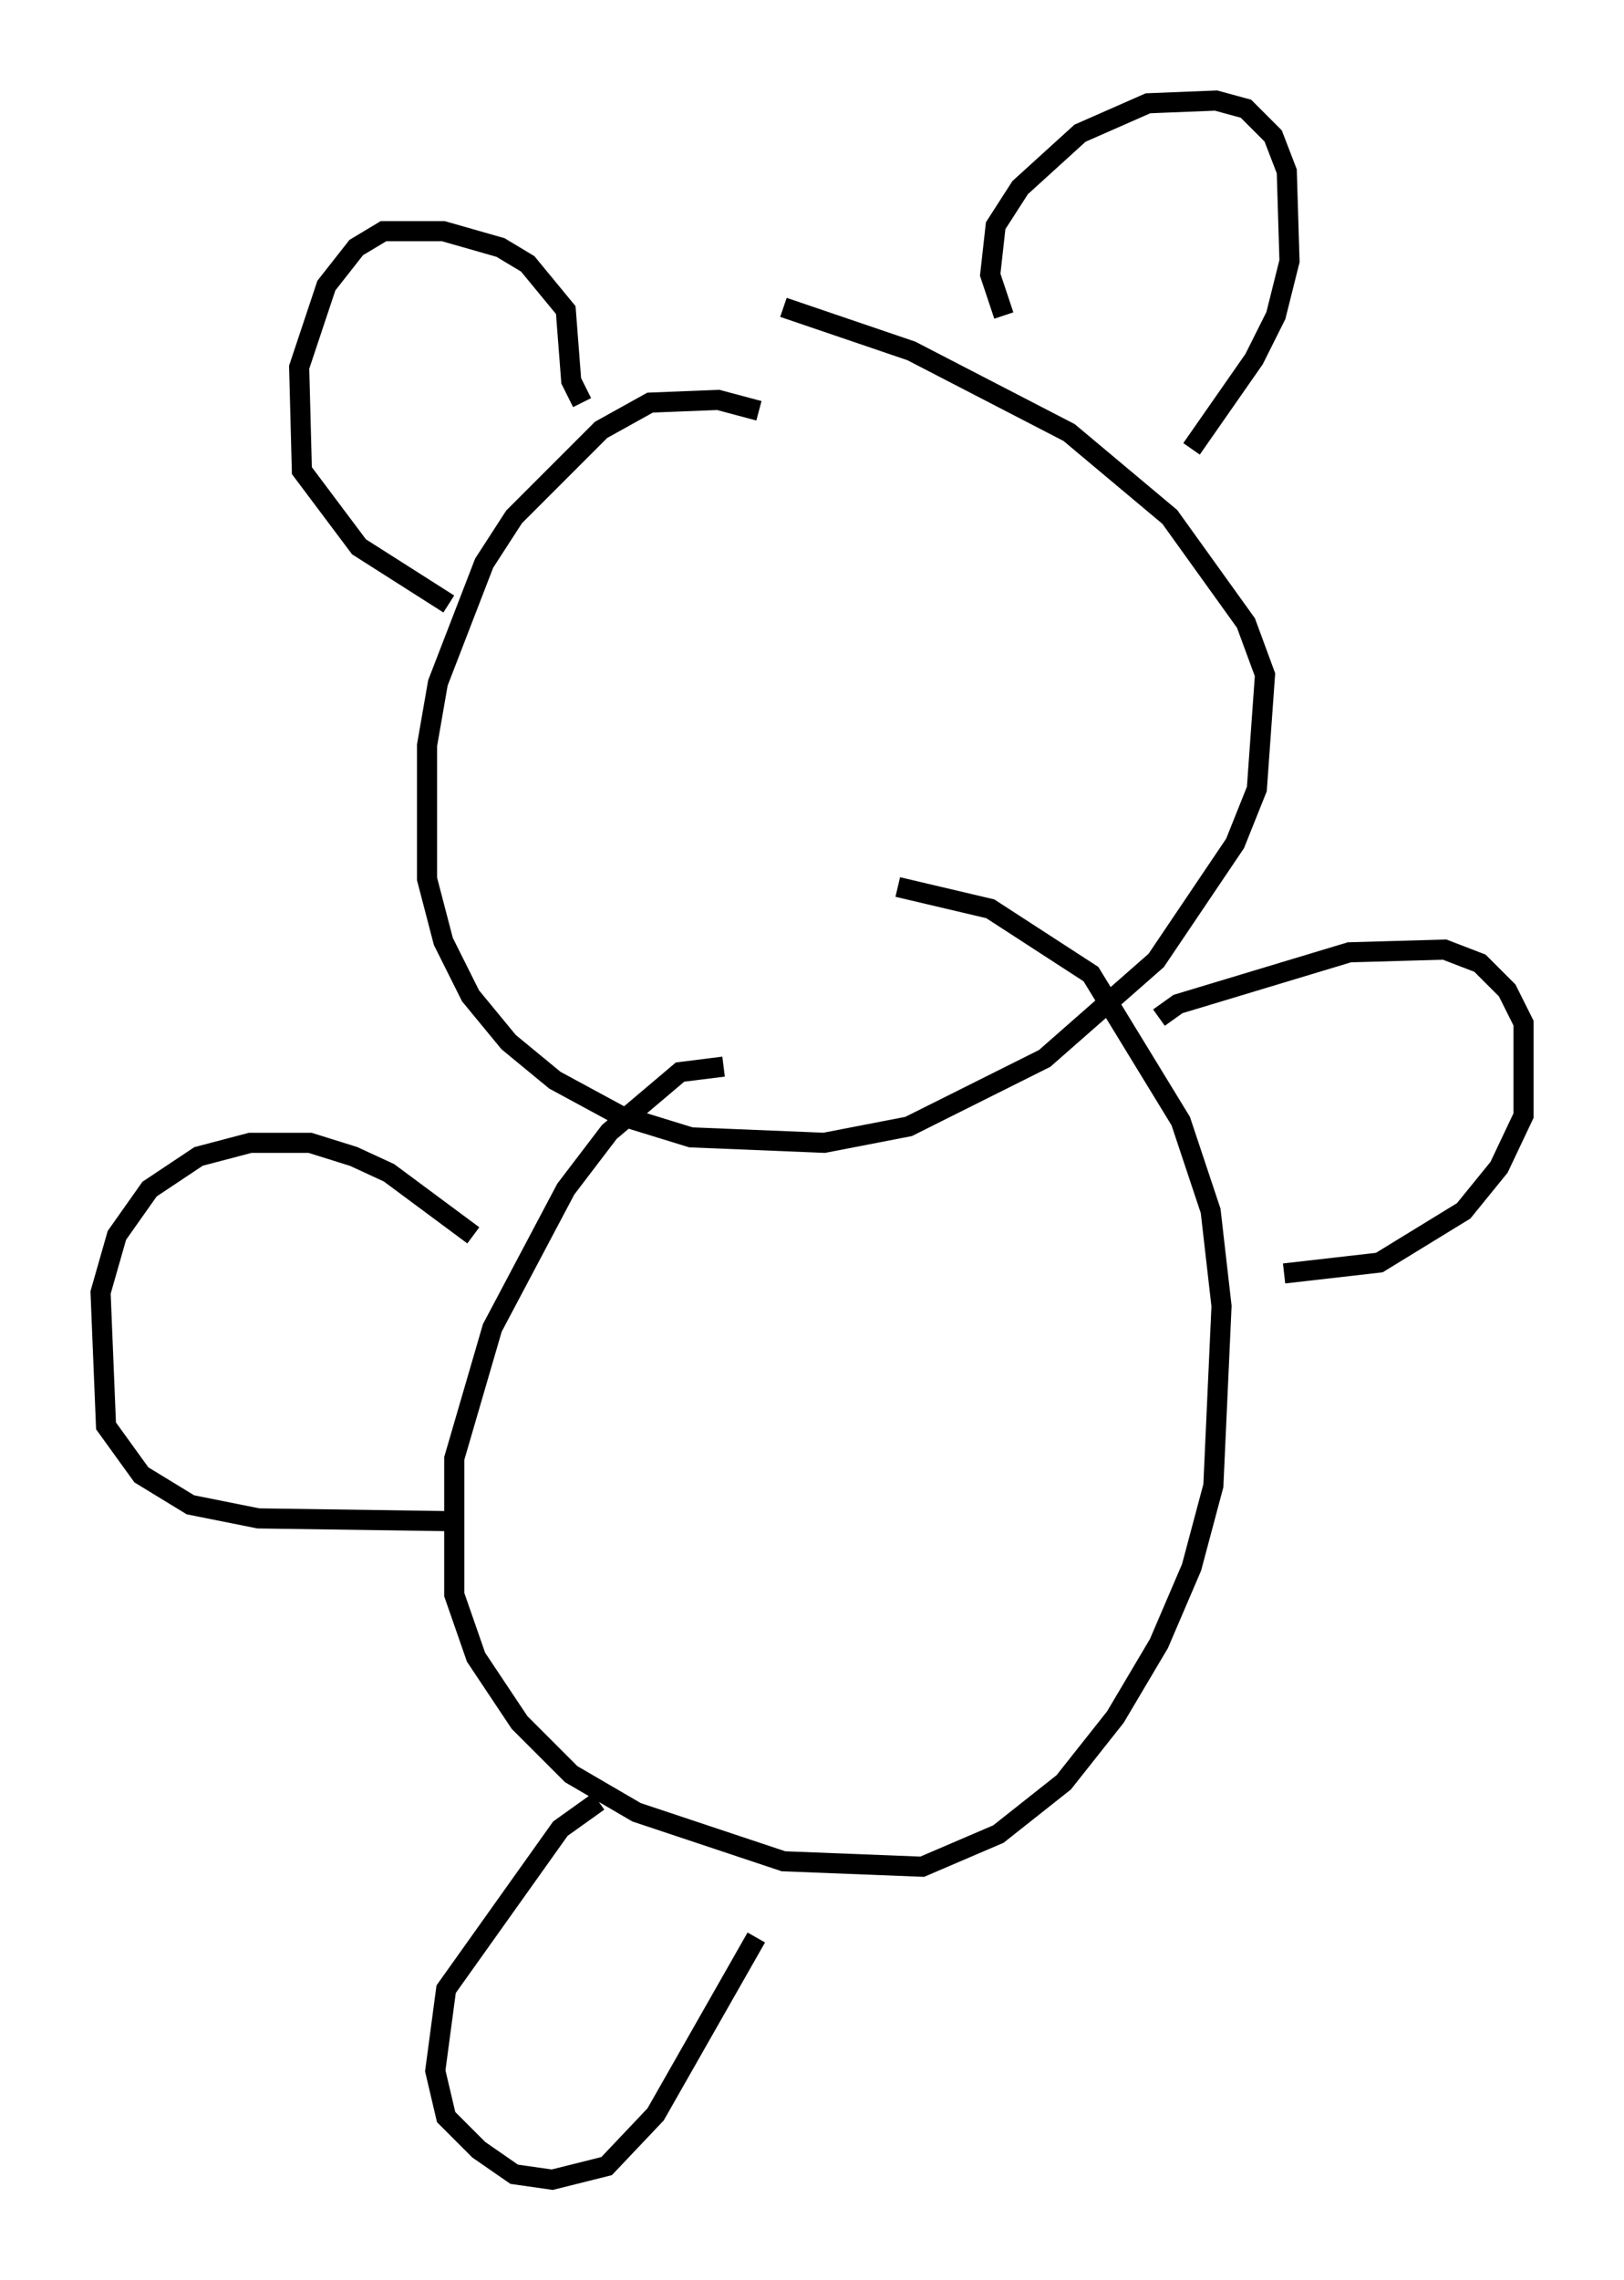 <?xml version="1.0" encoding="utf-8" ?>
<svg baseProfile="full" height="113.382" version="1.1" width="80.771" xmlns="http://www.w3.org/2000/svg" xmlns:ev="http://www.w3.org/2001/xml-events" xmlns:xlink="http://www.w3.org/1999/xlink"><defs /><rect fill="white" height="113.382" width="80.771" x="0" y="0" /><path d="M39.37, 21.644 m-1.624, -1.218 l-2.03, -0.541 -3.383, 0.135 l-2.436, 1.353 -4.33, 4.33 l-1.488, 2.3 -2.3, 5.954 l-0.541, 3.112 0.0, 6.631 l0.812, 3.112 1.353, 2.706 l1.894, 2.3 2.3, 1.894 l3.248, 1.759 3.518, 1.083 l6.631, 0.271 4.195, -0.812 l6.766, -3.383 5.548, -4.871 l3.924, -5.819 1.083, -2.706 l0.406, -5.683 -0.947, -2.571 l-3.789, -5.277 -5.007, -4.195 l-7.848, -4.059 -6.36, -2.165 m10.961, 0.406 l-0.677, -2.03 0.271, -2.436 l1.218, -1.894 2.977, -2.706 l3.383, -1.488 3.383, -0.135 l1.488, 0.406 1.353, 1.353 l0.677, 1.759 0.135, 4.465 l-0.677, 2.706 -1.083, 2.165 l-3.112, 4.465 m-30.311, -2.3 l-0.541, -1.083 -0.271, -3.518 l-1.894, -2.3 -1.353, -0.812 l-2.842, -0.812 -2.977, 0.0 l-1.353, 0.812 -1.488, 1.894 l-1.353, 4.059 0.135, 5.142 l2.842, 3.789 4.465, 2.842 m13.667, 23.004 l-2.165, 0.271 -3.518, 2.977 l-2.165, 2.842 -3.654, 6.901 l-1.894, 6.495 0.0, 6.766 l1.083, 3.112 2.165, 3.248 l2.571, 2.571 3.248, 1.894 l7.307, 2.436 6.901, 0.271 l3.789, -1.624 3.248, -2.571 l2.571, -3.248 2.165, -3.654 l1.624, -3.789 1.083, -4.059 l0.406, -8.931 -0.541, -4.736 l-1.488, -4.465 -4.465, -7.307 l-5.007, -3.248 -4.601, -1.083 m12.99, 6.495 l0.947, -0.677 8.525, -2.571 l4.736, -0.135 1.759, 0.677 l1.353, 1.353 0.812, 1.624 l0.0, 4.601 -1.218, 2.571 l-1.759, 2.165 -4.195, 2.571 l-4.736, 0.541 m-40.324, -1.894 l-4.195, -3.112 -1.759, -0.812 l-2.165, -0.677 -2.977, 0.0 l-2.571, 0.677 -2.436, 1.624 l-1.624, 2.3 -0.812, 2.842 l0.271, 6.631 1.759, 2.436 l2.436, 1.488 3.383, 0.677 l9.337, 0.135 m7.578, 13.938 l-1.894, 1.353 -5.683, 7.984 l-0.541, 4.059 0.541, 2.3 l1.624, 1.624 1.759, 1.218 l1.894, 0.271 2.706, -0.677 l2.436, -2.571 5.007, -8.796 m21.109, -12.855 " fill="none" stroke="black" stroke-width="1" /></svg>